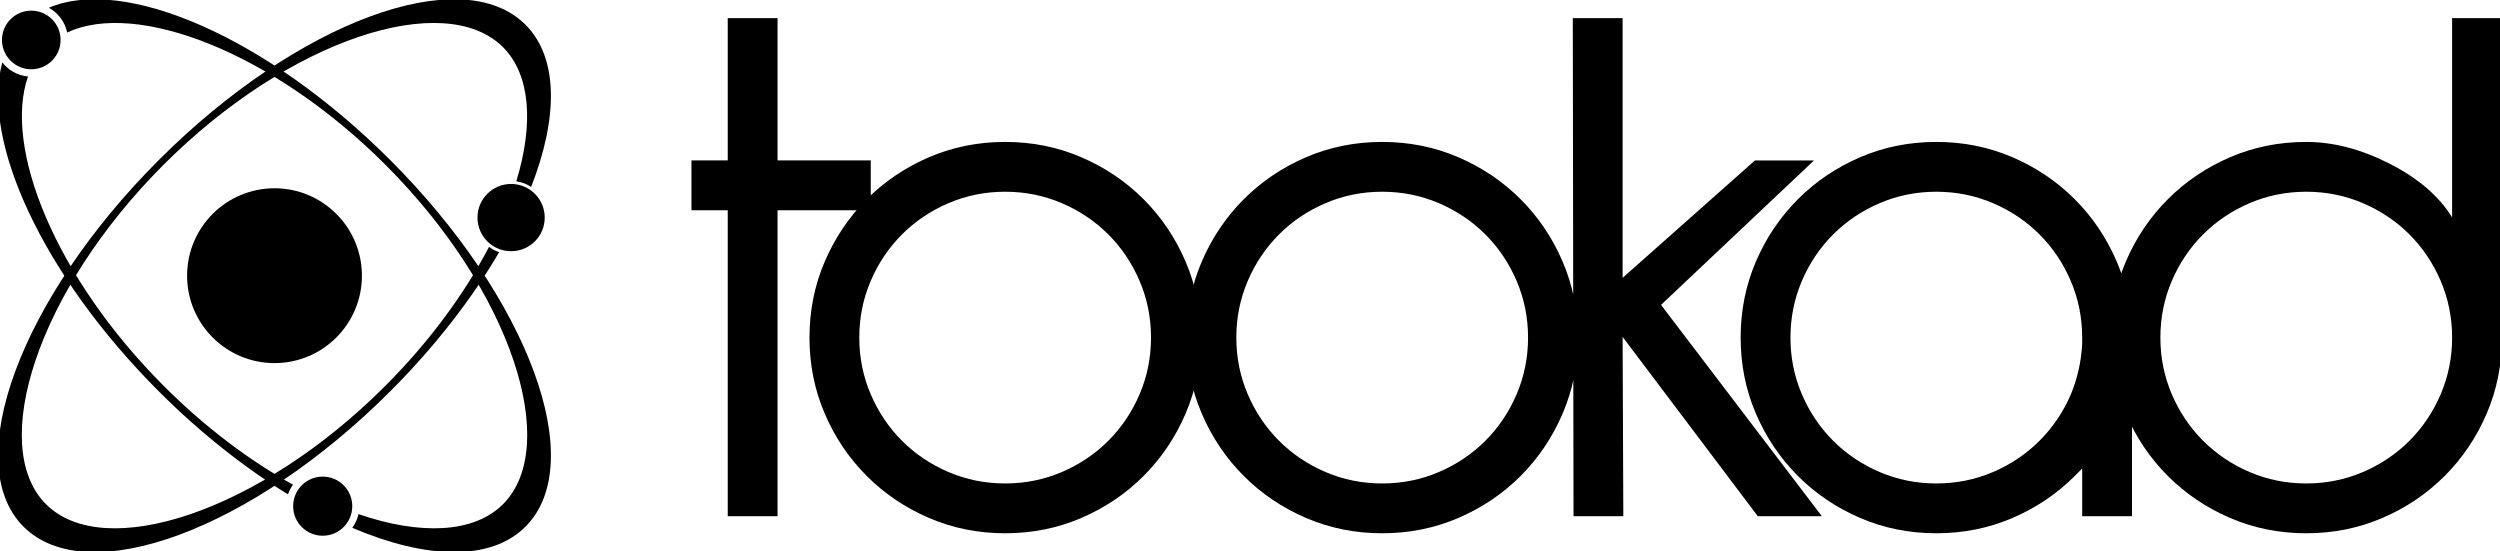 <svg xmlns="http://www.w3.org/2000/svg" xml:space="preserve" width="22.267mm" height="4.911mm" version="1.1" style="shape-rendering:geometricPrecision; text-rendering:geometricPrecision; image-rendering:optimizeQuality; fill-rule:evenodd; clip-rule:evenodd"
viewBox="0 0 2226.72 491.06"
 xmlns:xlink="http://www.w3.org/1999/xlink">
 <defs>
  <style type="text/css">
   <![CDATA[
    .fil0 {fill:#000}
    .fil1 {fill:#000;fill-rule:nonzero}
   ]]>
  </style>
 </defs>
 <g id="Camada_x0020_1">
  <g id="_2073080783776">
   <g>
    <circle class="fil0" cx="244.5" cy="245.53" r="77.86"/>
    <path class="fil0" d="M20.96 469.07c56.91,56.9 203.12,2.95 326.57,-120.51 40.2,-40.19 73.01,-82.79 97.04,-123.94 -3.26,-1.12 -6.29,-2.75 -8.99,-4.79 -21.52,41.25 -52.82,84.28 -92.66,124.12 -112.41,112.41 -250.14,156.92 -301.95,105.11 -51.81,-51.82 -7.68,-189.93 104.72,-302.34 112.41,-112.4 250.53,-156.53 302.34,-104.72 24.51,24.51 27.45,68.26 11.85,119.46 4.82,0.69 9.3,2.43 13.21,4.99 24.15,-61.71 24.38,-115.03 -5.05,-144.46 -56.91,-56.9 -203.12,-2.95 -326.58,120.5 -123.45,123.46 -177.4,269.67 -120.5,326.58z"/>
    <path class="fil0" d="M468.04 469.07c-30.99,30.98 -88.44,29.09 -154.28,1.03 2.62,-3.58 4.53,-7.71 5.53,-12.19 55.16,18.88 102.75,17.13 128.74,-8.85 51.81,-51.82 7.68,-189.93 -104.73,-302.34 -100.71,-100.71 -222.05,-146.6 -283.47,-117.79 -1.97,-9.5 -8.07,-17.5 -16.33,-22.02 67.1,-28.74 194.51,26.06 304.03,135.58 123.46,123.46 177.41,269.67 120.51,326.58zm-443.08 -400.99c-22.21,63.27 24.23,178.98 121.12,275.87 36.89,36.89 76.5,66.46 114.91,87.72 -1.89,2.61 -3.41,5.51 -4.47,8.62 -38.37,-23.47 -77.75,-54.42 -115.06,-91.73 -103.78,-103.78 -158.44,-223.65 -139.41,-293.02 5.42,6.99 13.6,11.72 22.91,12.54z"/>
    <circle class="fil0" cx="287.43" cy="450.81" r="26.33"/>
    <circle class="fil0" cx="455.23" cy="193.77" r="29.95"/>
    <circle class="fil0" cx="27.86" cy="35.57" r="26.11"/>
   </g>
   <path class="fil1" d="M615.87 187.23l0 -44.36 32.32 0 0 -126.75 44.36 0 0 126.75 83.02 0 0 44.36 -83.02 0 0 272.51 -44.36 0 0 -272.51 -32.32 0zm105.13 113.44c0,-24.08 4.54,-46.69 13.63,-67.81 9.08,-21.13 21.54,-39.61 37.39,-55.46 15.84,-15.84 34.33,-28.3 55.45,-37.39 21.13,-9.08 43.73,-13.62 67.81,-13.62 24.08,0 46.69,4.54 67.81,13.62 21.13,9.09 39.61,21.55 55.46,37.39 15.84,15.85 28.3,34.33 37.39,55.46 9.08,21.12 13.62,43.73 13.62,67.81 0,24.08 -4.54,46.69 -13.62,67.81 -9.09,21.13 -21.55,39.61 -37.39,55.45 -15.85,15.85 -34.33,28.31 -55.46,37.39 -21.12,9.09 -43.73,13.63 -67.81,13.63 -24.08,0 -46.68,-4.54 -67.81,-13.63 -21.12,-9.08 -39.61,-21.54 -55.45,-37.39 -15.85,-15.84 -28.31,-34.32 -37.39,-55.45 -9.09,-21.12 -13.63,-43.73 -13.63,-67.81zm44.36 0c0,17.74 3.38,34.54 10.14,50.38 6.76,15.85 16.06,29.68 27.89,41.51 11.83,11.83 25.67,21.13 41.51,27.89 15.84,6.76 32.64,10.14 50.38,10.14 17.75,0 34.54,-3.38 50.39,-10.14 15.84,-6.76 29.68,-16.06 41.51,-27.89 11.83,-11.83 21.12,-25.66 27.88,-41.51 6.76,-15.84 10.14,-32.64 10.14,-50.38 0,-17.75 -3.38,-34.54 -10.14,-50.38 -6.76,-15.85 -16.05,-29.68 -27.88,-41.51 -11.83,-11.83 -25.67,-21.13 -41.51,-27.89 -15.85,-6.76 -32.64,-10.14 -50.39,-10.14 -17.74,0 -34.54,3.38 -50.38,10.14 -15.84,6.76 -29.68,16.06 -41.51,27.89 -11.83,11.83 -21.13,25.66 -27.89,41.51 -6.76,15.84 -10.14,32.63 -10.14,50.38zm291.46 0c0,-24.08 4.54,-46.69 13.63,-67.81 9.08,-21.13 21.54,-39.61 37.39,-55.46 15.84,-15.84 34.33,-28.3 55.45,-37.39 21.13,-9.08 43.73,-13.62 67.81,-13.62 24.08,0 46.69,4.54 67.81,13.62 21.13,9.09 39.61,21.55 55.46,37.39 15.84,15.85 28.3,34.33 37.39,55.46 9.08,21.12 13.62,43.73 13.62,67.81 0,24.08 -4.54,46.69 -13.62,67.81 -9.09,21.13 -21.55,39.61 -37.39,55.45 -15.85,15.85 -34.33,28.31 -55.46,37.39 -21.12,9.09 -43.73,13.63 -67.81,13.63 -24.08,0 -46.68,-4.54 -67.81,-13.63 -21.12,-9.08 -39.61,-21.54 -55.45,-37.39 -15.85,-15.84 -28.31,-34.32 -37.39,-55.45 -9.09,-21.12 -13.63,-43.73 -13.63,-67.81zm44.36 0c0,17.74 3.38,34.54 10.14,50.38 6.76,15.85 16.06,29.68 27.89,41.51 11.83,11.83 25.67,21.13 41.51,27.89 15.84,6.76 32.64,10.14 50.38,10.14 17.75,0 34.54,-3.38 50.39,-10.14 15.84,-6.76 29.68,-16.06 41.51,-27.89 11.83,-11.83 21.12,-25.66 27.88,-41.51 6.76,-15.84 10.14,-32.64 10.14,-50.38 0,-17.75 -3.38,-34.54 -10.14,-50.38 -6.76,-15.85 -16.05,-29.68 -27.88,-41.51 -11.83,-11.83 -25.67,-21.13 -41.51,-27.89 -15.85,-6.76 -32.64,-10.14 -50.39,-10.14 -17.74,0 -34.54,3.38 -50.38,10.14 -15.84,6.76 -29.68,16.06 -41.51,27.89 -11.83,11.83 -21.13,25.66 -27.89,41.51 -6.76,15.84 -10.14,32.63 -10.14,50.38zm521.51 159.07l-57.04 0 -120.41 -159.7 0.64 159.7 -44.37 0 -0.63 -443.62 44.36 0 0 231.31 117.88 -104.56 52.6 0 -136.26 128.65 143.23 188.22zm-72.31 -159.07c0,-24.08 4.54,-46.69 13.63,-67.81 9.08,-21.13 21.54,-39.61 37.39,-55.46 15.84,-15.84 34.33,-28.3 55.45,-37.39 21.13,-9.08 43.73,-13.62 67.81,-13.62 24.08,0 46.69,4.54 67.81,13.62 21.13,9.09 39.61,21.55 55.46,37.39 15.84,15.85 28.3,34.33 37.39,55.46 9.08,21.12 13.62,43.73 13.62,67.81l0 159.07 -44.36 0 0 -42.46c-2.11,2.11 -4.44,4.44 -6.97,6.97 -15.63,15.63 -34.01,27.99 -55.14,37.07 -21.12,9.09 -43.73,13.63 -67.81,13.63 -24.08,0 -46.68,-4.54 -67.81,-13.63 -21.12,-9.08 -39.61,-21.54 -55.45,-37.39 -15.85,-15.84 -28.31,-34.32 -37.39,-55.45 -9.09,-21.12 -13.63,-43.73 -13.63,-67.81zm44.36 0c0,17.74 3.38,34.54 10.14,50.38 6.76,15.85 16.06,29.68 27.89,41.51 11.83,11.83 25.67,21.13 41.51,27.89 15.84,6.76 32.64,10.14 50.38,10.14 17.75,0 34.54,-3.38 50.39,-10.14 15.84,-6.76 29.68,-16.06 41.51,-27.89 11.83,-11.83 21.12,-25.56 27.88,-41.19 5.92,-14.37 9.3,-29.36 10.14,-45l0 -5.7c0,-17.75 -3.38,-34.54 -10.14,-50.38 -6.76,-15.85 -16.05,-29.68 -27.88,-41.51 -11.83,-11.83 -25.67,-21.13 -41.51,-27.89 -15.85,-6.76 -32.64,-10.14 -50.39,-10.14 -17.74,0 -34.54,3.38 -50.38,10.14 -15.84,6.76 -29.68,16.06 -41.51,27.89 -11.83,11.83 -21.13,25.66 -27.89,41.51 -6.76,15.84 -10.14,32.63 -10.14,50.38zm633.69 0c0,24.08 -4.54,46.69 -13.62,67.81 -9.09,21.13 -21.55,39.61 -37.39,55.45 -15.85,15.85 -34.33,28.31 -55.46,37.39 -21.12,9.09 -43.73,13.63 -67.81,13.63 -24.08,0 -46.68,-4.54 -67.81,-13.63 -21.12,-9.08 -39.61,-21.54 -55.45,-37.39 -15.85,-15.84 -28.31,-34.32 -37.39,-55.45 -9.09,-21.12 -13.63,-43.73 -13.63,-67.81 0,-24.08 4.54,-46.69 13.63,-67.81 9.08,-21.13 21.54,-39.61 37.39,-55.46 15.84,-15.84 34.33,-28.3 55.45,-37.39 21.13,-9.08 43.73,-13.62 67.81,-13.62 24.08,0 48.8,6.44 74.15,19.33 25.35,12.88 43.94,28.83 55.77,47.85l0 -177.45 44.36 0 0 284.55zm-44.36 0c0,-17.75 -3.38,-34.54 -10.14,-50.38 -6.76,-15.85 -16.05,-29.68 -27.88,-41.51 -11.83,-11.83 -25.67,-21.13 -41.51,-27.89 -15.85,-6.76 -32.64,-10.14 -50.39,-10.14 -17.74,0 -34.54,3.38 -50.38,10.14 -15.84,6.76 -29.68,16.06 -41.51,27.89 -11.83,11.83 -21.13,25.66 -27.89,41.51 -6.76,15.84 -10.14,32.63 -10.14,50.38 0,17.74 3.38,34.54 10.14,50.38 6.76,15.85 16.06,29.68 27.89,41.51 11.83,11.83 25.67,21.13 41.51,27.89 15.84,6.76 32.64,10.14 50.38,10.14 17.75,0 34.54,-3.38 50.39,-10.14 15.84,-6.76 29.68,-16.06 41.51,-27.89 11.83,-11.83 21.12,-25.66 27.88,-41.51 6.76,-15.84 10.14,-32.64 10.14,-50.38z"/>
  </g>
 </g>
</svg>